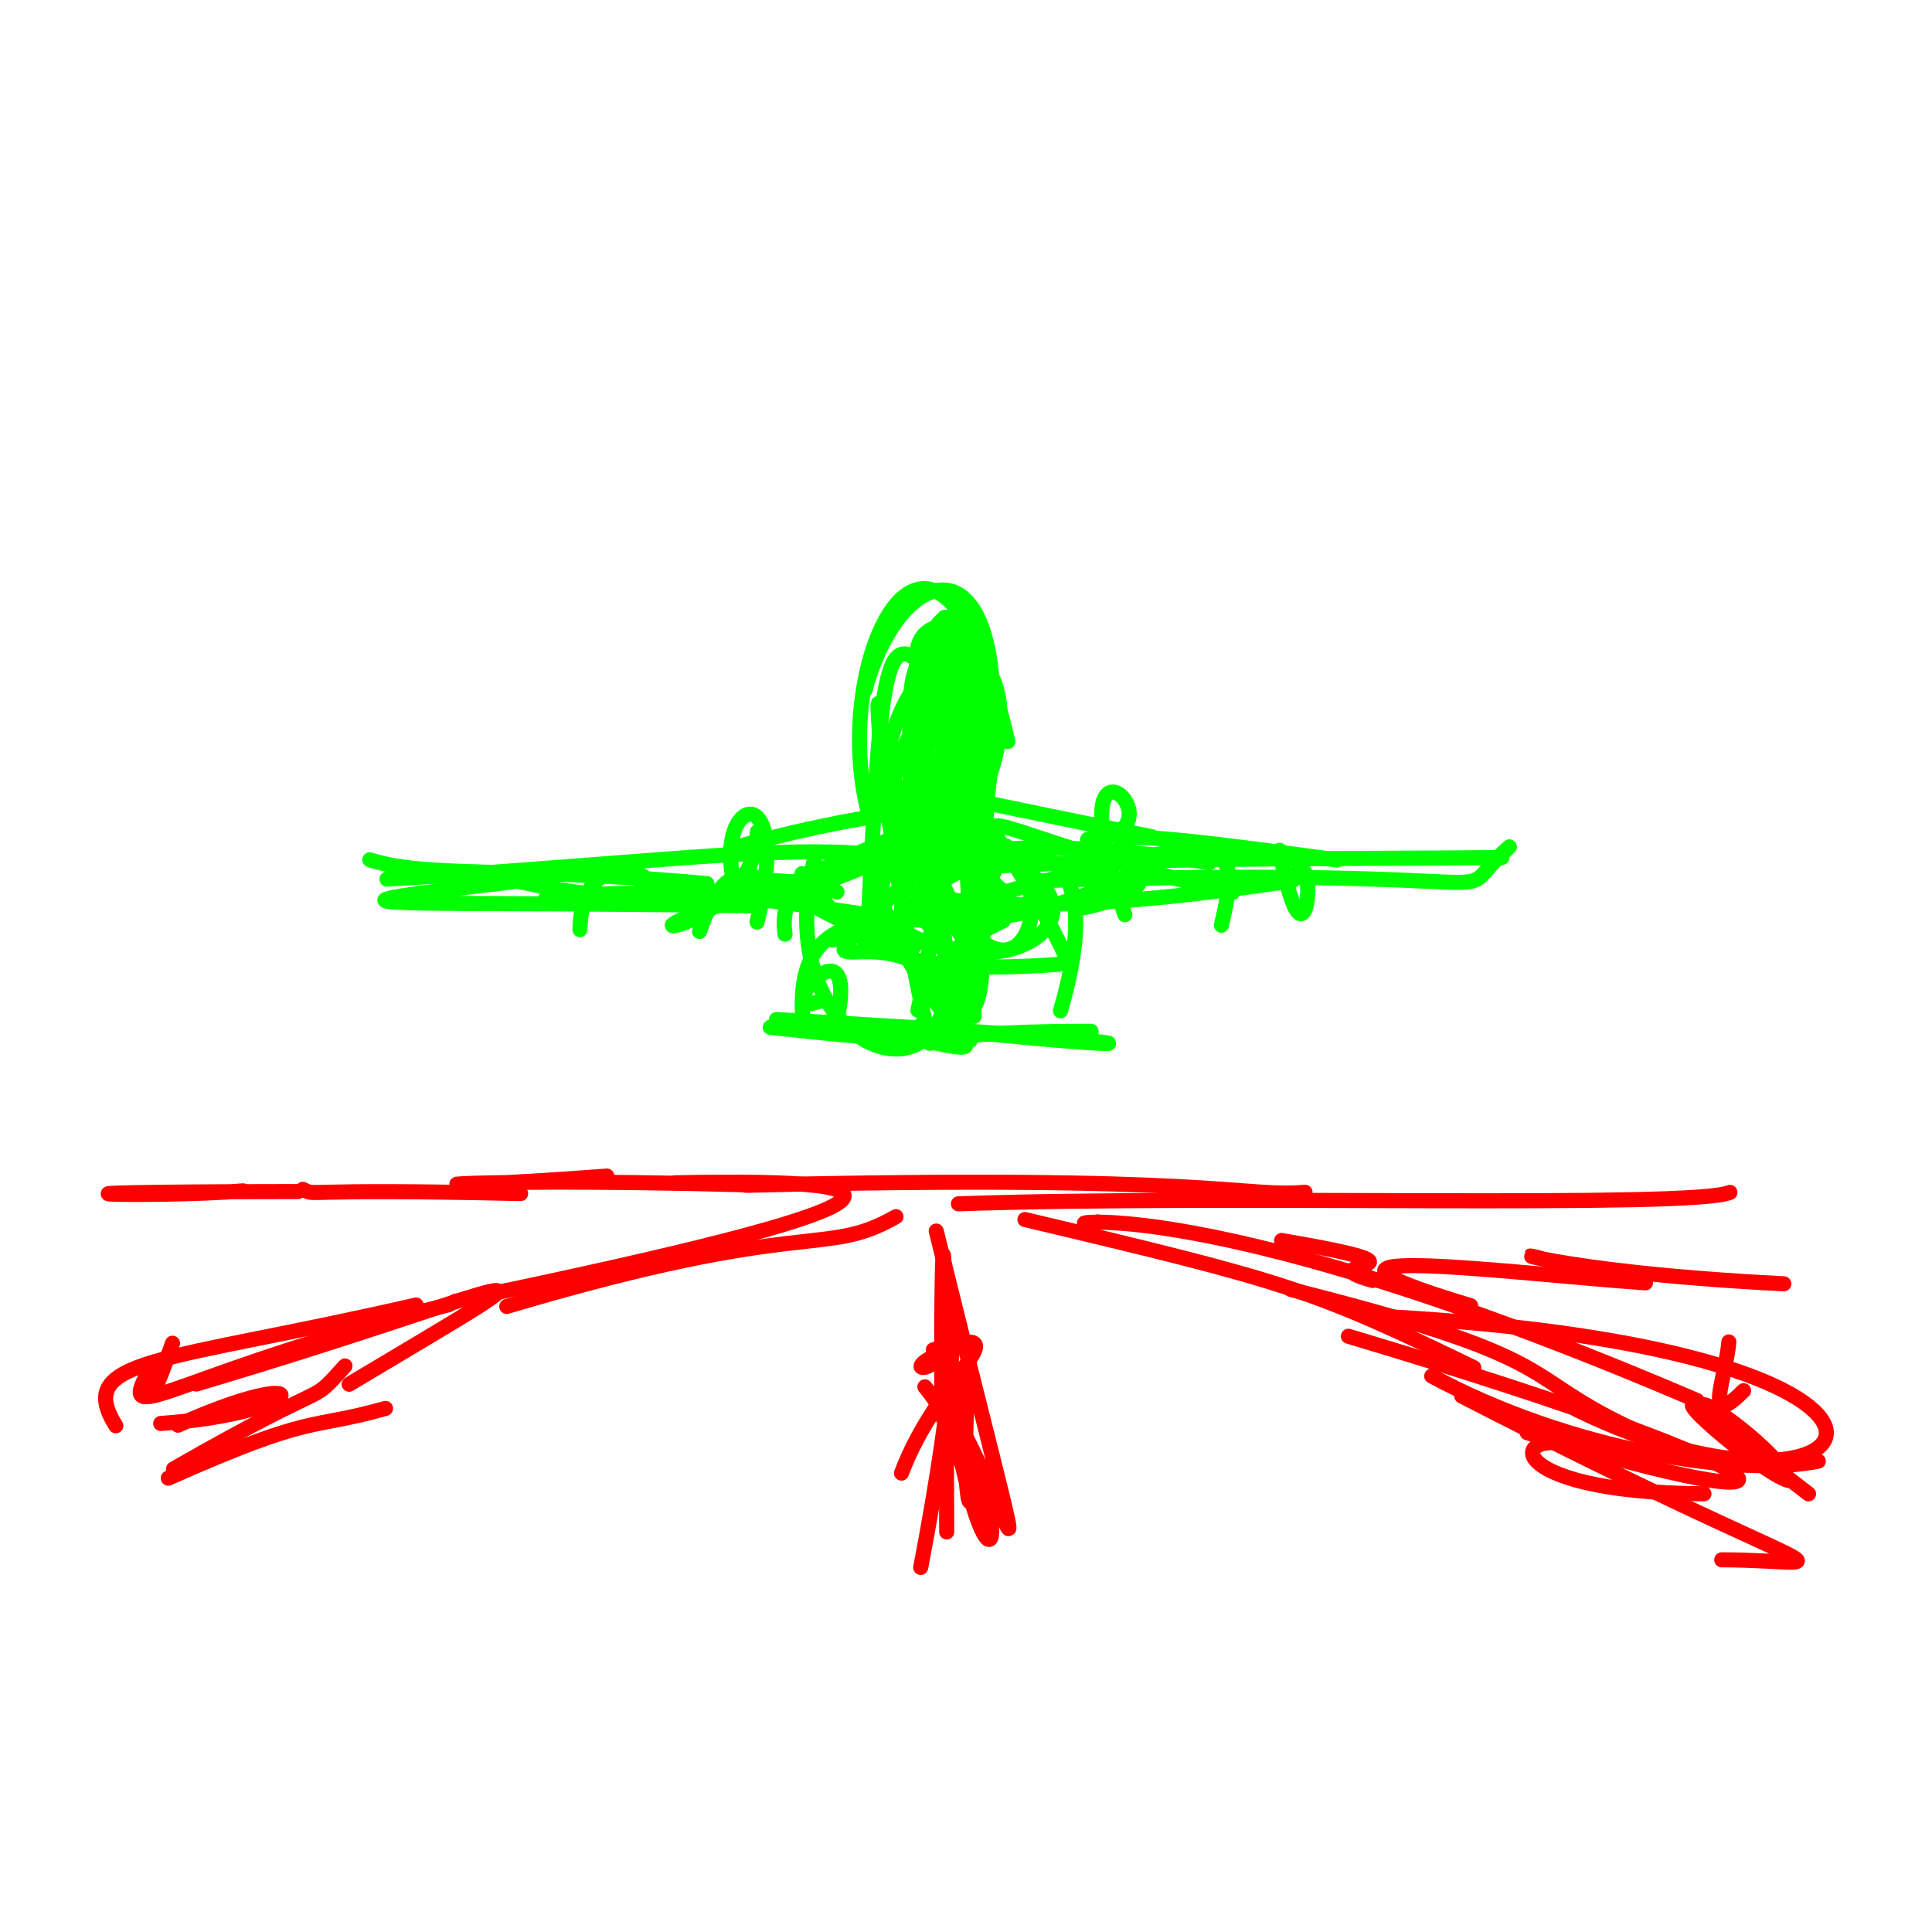 <?xml version="1.0" ?>
<svg xmlns="http://www.w3.org/2000/svg" version="1.1" width="256" height="256">
  <defs/>
  <g>
    <path d="M 182.931 174.415 C 266.705 178.917 247.902 205.839 208.931 186.793" stroke-width="2.0" fill="none" stroke="rgb(255, 0, 0)" stroke-opacity="1" stroke-linecap="round" stroke-linejoin="round"/>
    <path d="M 46.266 183.416 C 79.174 163.714 69.915 170.344 26.017 183.391" stroke-width="2.0" fill="none" stroke="rgb(255, 0, 0)" stroke-opacity="1" stroke-linecap="round" stroke-linejoin="round"/>
    <path d="M 135.811 161.597 C 170.764 169.882 173.847 170.833 195.284 181.223" stroke-width="2.0" fill="none" stroke="rgb(255, 0, 0)" stroke-opacity="1" stroke-linecap="round" stroke-linejoin="round"/>
    <path d="M 161.84 122.597 C 165.24 108.103 162.329 110.14 110.203 124.562" stroke-width="2.0" fill="none" stroke="rgb(0, 255, 0)" stroke-opacity="1" stroke-linecap="round" stroke-linejoin="round"/>
    <path d="M 210.336 192.01 C 199.68 188.256 197.684 197.783 225.785 197.935" stroke-width="2.0" fill="none" stroke="rgb(255, 0, 0)" stroke-opacity="1" stroke-linecap="round" stroke-linejoin="round"/>
    <path d="M 133.351 112.104 C 142.164 121.312 131.818 138.245 122.631 111.368" stroke-width="2.0" fill="none" stroke="rgb(0, 255, 0)" stroke-opacity="1" stroke-linecap="round" stroke-linejoin="round"/>
    <path d="M 239.639 197.942 C 213.798 178.083 231.001 187.798 236.217 194.643" stroke-width="2.0" fill="none" stroke="rgb(255, 0, 0)" stroke-opacity="1" stroke-linecap="round" stroke-linejoin="round"/>
    <path d="M 127.453 92.613 C 130.826 115.781 139.682 100.801 98.09 112.101" stroke-width="2.0" fill="none" stroke="rgb(0, 255, 0)" stroke-opacity="1" stroke-linecap="round" stroke-linejoin="round"/>
    <path d="M 39.507 157.887 C -4.859 157.938 20.566 158.775 32.209 157.794" stroke-width="2.0" fill="none" stroke="rgb(255, 0, 0)" stroke-opacity="1" stroke-linecap="round" stroke-linejoin="round"/>
    <path d="M 145.476 161.905 C 137.508 163.271 154.962 155.592 224.878 185.587" stroke-width="2.0" fill="none" stroke="rgb(255, 0, 0)" stroke-opacity="1" stroke-linecap="round" stroke-linejoin="round"/>
    <path d="M 129.573 92.281 C 131.988 68.018 114.044 95.603 124.688 122.269" stroke-width="2.0" fill="none" stroke="rgb(0, 255, 0)" stroke-opacity="1" stroke-linecap="round" stroke-linejoin="round"/>
    <path d="M 120.657 98.131 C 125.613 90.195 115.547 120.953 115.732 121.373" stroke-width="2.0" fill="none" stroke="rgb(0, 255, 0)" stroke-opacity="1" stroke-linecap="round" stroke-linejoin="round"/>
    <path d="M 126.25 107.933 C 123.144 71.079 125.993 78.477 127.546 97.722" stroke-width="2.0" fill="none" stroke="rgb(0, 255, 0)" stroke-opacity="1" stroke-linecap="round" stroke-linejoin="round"/>
    <path d="M 236.941 196.163 C 233.444 195.204 217.861 181.99 227.18 187.358" stroke-width="2.0" fill="none" stroke="rgb(255, 0, 0)" stroke-opacity="1" stroke-linecap="round" stroke-linejoin="round"/>
    <path d="M 202.367 189.846 C 243.443 202.468 242.396 196.092 178.67 177.062" stroke-width="2.0" fill="none" stroke="rgb(255, 0, 0)" stroke-opacity="1" stroke-linecap="round" stroke-linejoin="round"/>
    <path d="M 228.142 206.686 C 245.048 206.689 244.805 211.309 193.692 184.984" stroke-width="2.0" fill="none" stroke="rgb(255, 0, 0)" stroke-opacity="1" stroke-linecap="round" stroke-linejoin="round"/>
    <path d="M 123.205 116.998 C 134.76 150.557 100.537 142.709 107.95 113.736" stroke-width="2.0" fill="none" stroke="rgb(0, 255, 0)" stroke-opacity="1" stroke-linecap="round" stroke-linejoin="round"/>
    <path d="M 51.084 186.625 C 40.612 189.563 41.884 187.159 22.298 195.864" stroke-width="2.0" fill="none" stroke="rgb(255, 0, 0)" stroke-opacity="1" stroke-linecap="round" stroke-linejoin="round"/>
    <path d="M 123.192 138.247 C 113.783 95.299 116.769 79.415 116.879 106.772" stroke-width="2.0" fill="none" stroke="rgb(0, 255, 0)" stroke-opacity="1" stroke-linecap="round" stroke-linejoin="round"/>
    <path d="M 229.082 177.815 C 228.676 182.562 225.575 189.744 231.036 184.276" stroke-width="2.0" fill="none" stroke="rgb(255, 0, 0)" stroke-opacity="1" stroke-linecap="round" stroke-linejoin="round"/>
    <path d="M 122.505 105.815 C 136.822 110.519 126.739 65.711 122.364 88.366" stroke-width="2.0" fill="none" stroke="rgb(0, 255, 0)" stroke-opacity="1" stroke-linecap="round" stroke-linejoin="round"/>
    <path d="M 140.323 127.775 C 113.884 129.756 112.641 123.066 106.266 115.762" stroke-width="2.0" fill="none" stroke="rgb(0, 255, 0)" stroke-opacity="1" stroke-linecap="round" stroke-linejoin="round"/>
    <path d="M 49.0 113.924 C 56.548 116.418 69.274 114.799 93.674 117.088" stroke-width="2.0" fill="none" stroke="rgb(0, 255, 0)" stroke-opacity="1" stroke-linecap="round" stroke-linejoin="round"/>
    <path d="M 128.386 180.936 C 126.31 211.827 132.873 196.323 122.554 183.767" stroke-width="2.0" fill="none" stroke="rgb(255, 0, 0)" stroke-opacity="1" stroke-linecap="round" stroke-linejoin="round"/>
    <path d="M 102.063 136.126 C 130.923 139.312 118.118 136.672 144.578 136.651" stroke-width="2.0" fill="none" stroke="rgb(0, 255, 0)" stroke-opacity="1" stroke-linecap="round" stroke-linejoin="round"/>
    <path d="M 181.893 169.672 C 172.188 167.004 193.404 168.408 169.821 164.371" stroke-width="2.0" fill="none" stroke="rgb(255, 0, 0)" stroke-opacity="1" stroke-linecap="round" stroke-linejoin="round"/>
    <path d="M 122.949 88.186 C 138.51 79.552 134.564 116.769 114.971 114.953" stroke-width="2.0" fill="none" stroke="rgb(0, 255, 0)" stroke-opacity="1" stroke-linecap="round" stroke-linejoin="round"/>
    <path d="M 98.85 157.061 C 161.048 155.557 164.599 158.702 172.92 157.979" stroke-width="2.0" fill="none" stroke="rgb(255, 0, 0)" stroke-opacity="1" stroke-linecap="round" stroke-linejoin="round"/>
    <path d="M 19.236 182.604 C 15.899 189.21 24.724 181.435 59.468 172.878" stroke-width="2.0" fill="none" stroke="rgb(255, 0, 0)" stroke-opacity="1" stroke-linecap="round" stroke-linejoin="round"/>
    <path d="M 131.838 201.122 C 119.636 177.421 131.81 156.324 122.0 207.693" stroke-width="2.0" fill="none" stroke="rgb(255, 0, 0)" stroke-opacity="1" stroke-linecap="round" stroke-linejoin="round"/>
    <path d="M 169.559 112.667 C 173.458 133.535 175.031 107.789 170.635 117.532" stroke-width="2.0" fill="none" stroke="rgb(0, 255, 0)" stroke-opacity="1" stroke-linecap="round" stroke-linejoin="round"/>
    <path d="M 129.184 109.396 C 133.714 149.291 122.124 135.974 123.768 101.47" stroke-width="2.0" fill="none" stroke="rgb(0, 255, 0)" stroke-opacity="1" stroke-linecap="round" stroke-linejoin="round"/>
    <path d="M 127.19 193.59 C 134.656 200.587 131.153 218.791 124.754 179.863" stroke-width="2.0" fill="none" stroke="rgb(255, 0, 0)" stroke-opacity="1" stroke-linecap="round" stroke-linejoin="round"/>
    <path d="M 124.38 82.997 C 113.644 85.903 138.481 112.106 100.62 117.626" stroke-width="2.0" fill="none" stroke="rgb(0, 255, 0)" stroke-opacity="1" stroke-linecap="round" stroke-linejoin="round"/>
    <path d="M 240.932 193.608 C 230.584 195.78 207.847 192.132 189.713 182.332" stroke-width="2.0" fill="none" stroke="rgb(255, 0, 0)" stroke-opacity="1" stroke-linecap="round" stroke-linejoin="round"/>
    <path d="M 100.316 122.186 C 105.165 102.785 94.701 105.31 97.192 116.773" stroke-width="2.0" fill="none" stroke="rgb(0, 255, 0)" stroke-opacity="1" stroke-linecap="round" stroke-linejoin="round"/>
    <path d="M 129.075 134.674 C 125.958 67.327 125.208 71.552 131.795 121.735" stroke-width="2.0" fill="none" stroke="rgb(0, 255, 0)" stroke-opacity="1" stroke-linecap="round" stroke-linejoin="round"/>
    <path d="M 129.797 127.161 C 110.01 102.334 129.327 101.139 121.63 133.859" stroke-width="2.0" fill="none" stroke="rgb(0, 255, 0)" stroke-opacity="1" stroke-linecap="round" stroke-linejoin="round"/>
    <path d="M 121.861 111.514 C 87.557 128.306 90.867 111.946 110.905 118.188" stroke-width="2.0" fill="none" stroke="rgb(0, 255, 0)" stroke-opacity="1" stroke-linecap="round" stroke-linejoin="round"/>
    <path d="M 80.407 155.836 C 49.232 158.223 54.109 155.779 99.457 157.008" stroke-width="2.0" fill="none" stroke="rgb(255, 0, 0)" stroke-opacity="1" stroke-linecap="round" stroke-linejoin="round"/>
    <path d="M 121.212 125.322 C 102.894 121.307 98.186 107.625 92.693 123.426" stroke-width="2.0" fill="none" stroke="rgb(0, 255, 0)" stroke-opacity="1" stroke-linecap="round" stroke-linejoin="round"/>
    <path d="M 121.494 101.514 C 128.272 83.122 123.084 79.773 122.113 112.729" stroke-width="2.0" fill="none" stroke="rgb(0, 255, 0)" stroke-opacity="1" stroke-linecap="round" stroke-linejoin="round"/>
    <path d="M 144.124 111.217 C 158.555 110.864 138.846 92.112 149.05 121.2" stroke-width="2.0" fill="none" stroke="rgb(0, 255, 0)" stroke-opacity="1" stroke-linecap="round" stroke-linejoin="round"/>
    <path d="M 124.431 103.993 C 114.481 125.518 121.341 136.757 128.302 87.384" stroke-width="2.0" fill="none" stroke="rgb(0, 255, 0)" stroke-opacity="1" stroke-linecap="round" stroke-linejoin="round"/>
    <path d="M 67.151 173.114 C 107.183 161.186 109.118 166.729 118.721 161.213" stroke-width="2.0" fill="none" stroke="rgb(255, 0, 0)" stroke-opacity="1" stroke-linecap="round" stroke-linejoin="round"/>
    <path d="M 106.418 135.435 C 104.456 113.585 128.283 128.353 132.574 113.436" stroke-width="2.0" fill="none" stroke="rgb(0, 255, 0)" stroke-opacity="1" stroke-linecap="round" stroke-linejoin="round"/>
    <path d="M 120.456 137.423 C 137.318 141.206 121.635 137.978 115.088 114.149" stroke-width="2.0" fill="none" stroke="rgb(0, 255, 0)" stroke-opacity="1" stroke-linecap="round" stroke-linejoin="round"/>
    <path d="M 124.428 115.126 C 153.803 113.522 175.459 113.859 199.008 113.632" stroke-width="2.0" fill="none" stroke="rgb(0, 255, 0)" stroke-opacity="1" stroke-linecap="round" stroke-linejoin="round"/>
    <path d="M 152.648 110.877 C 110.424 102.439 109.121 100.521 132.361 114.032" stroke-width="2.0" fill="none" stroke="rgb(0, 255, 0)" stroke-opacity="1" stroke-linecap="round" stroke-linejoin="round"/>
    <path d="M 118.954 108.459 C 123.939 106.491 114.528 77.719 130.128 88.664" stroke-width="2.0" fill="none" stroke="rgb(0, 255, 0)" stroke-opacity="1" stroke-linecap="round" stroke-linejoin="round"/>
    <path d="M 236.365 170.109 C 204.395 168.477 197.838 164.783 205.933 167.247" stroke-width="2.0" fill="none" stroke="rgb(255, 0, 0)" stroke-opacity="1" stroke-linecap="round" stroke-linejoin="round"/>
    <path d="M 125.887 104.047 C 123.34 82.288 113.299 110.39 120.939 113.257" stroke-width="2.0" fill="none" stroke="rgb(0, 255, 0)" stroke-opacity="1" stroke-linecap="round" stroke-linejoin="round"/>
    <path d="M 160.248 114.33 C 109.179 105.945 99.652 127.647 171.279 116.696" stroke-width="2.0" fill="none" stroke="rgb(0, 255, 0)" stroke-opacity="1" stroke-linecap="round" stroke-linejoin="round"/>
    <path d="M 122.039 119.565 C 121.7 116.99 150.232 100.347 140.523 133.932" stroke-width="2.0" fill="none" stroke="rgb(0, 255, 0)" stroke-opacity="1" stroke-linecap="round" stroke-linejoin="round"/>
    <path d="M 21.295 188.617 C 41.65 187.178 42.639 180.285 23.591 188.843" stroke-width="2.0" fill="none" stroke="rgb(255, 0, 0)" stroke-opacity="1" stroke-linecap="round" stroke-linejoin="round"/>
    <path d="M 123.222 89.309 C 116.936 81.553 116.662 90.002 114.926 124.399" stroke-width="2.0" fill="none" stroke="rgb(0, 255, 0)" stroke-opacity="1" stroke-linecap="round" stroke-linejoin="round"/>
    <path d="M 126.269 88.039 C 110.63 102.248 141.104 86.602 127.408 100.686" stroke-width="2.0" fill="none" stroke="rgb(0, 255, 0)" stroke-opacity="1" stroke-linecap="round" stroke-linejoin="round"/>
    <path d="M 109.362 132.372 C 100.84 136.125 114.085 120.294 110.893 135.206" stroke-width="2.0" fill="none" stroke="rgb(0, 255, 0)" stroke-opacity="1" stroke-linecap="round" stroke-linejoin="round"/>
    <path d="M 125.117 170.17 C 129.047 182.922 116.955 182.54 124.68 179.285" stroke-width="2.0" fill="none" stroke="rgb(255, 0, 0)" stroke-opacity="1" stroke-linecap="round" stroke-linejoin="round"/>
    <path d="M 122.7 88.98 C 136.217 117.758 101.718 108.277 104.021 123.784" stroke-width="2.0" fill="none" stroke="rgb(0, 255, 0)" stroke-opacity="1" stroke-linecap="round" stroke-linejoin="round"/>
    <path d="M 136.392 116.727 C 208.308 114.574 190.332 120.788 200.0 112.218" stroke-width="2.0" fill="none" stroke="rgb(0, 255, 0)" stroke-opacity="1" stroke-linecap="round" stroke-linejoin="round"/>
    <path d="M 129.2 96.988 C 128.558 111.478 132.903 120.199 129.128 89.576" stroke-width="2.0" fill="none" stroke="rgb(0, 255, 0)" stroke-opacity="1" stroke-linecap="round" stroke-linejoin="round"/>
    <path d="M 125.471 111.08 C 152.225 117.97 135.242 132.28 119.892 123.519" stroke-width="2.0" fill="none" stroke="rgb(0, 255, 0)" stroke-opacity="1" stroke-linecap="round" stroke-linejoin="round"/>
    <path d="M 133.541 98.268 C 124.098 57.434 109.41 87.562 115.202 108.136" stroke-width="2.0" fill="none" stroke="rgb(0, 255, 0)" stroke-opacity="1" stroke-linecap="round" stroke-linejoin="round"/>
    <path d="M 163.3 118.285 C 120.409 108.094 129.722 101.745 141.775 127.889" stroke-width="2.0" fill="none" stroke="rgb(0, 255, 0)" stroke-opacity="1" stroke-linecap="round" stroke-linejoin="round"/>
    <path d="M 128.553 137.869 C 121.35 114.39 99.412 137.469 121.305 115.565" stroke-width="2.0" fill="none" stroke="rgb(0, 255, 0)" stroke-opacity="1" stroke-linecap="round" stroke-linejoin="round"/>
    <path d="M 129.39 93.83 C 132.594 85.96 130.704 89.81 129.331 89.791" stroke-width="2.0" fill="none" stroke="rgb(0, 255, 0)" stroke-opacity="1" stroke-linecap="round" stroke-linejoin="round"/>
    <path d="M 229.223 158.0 C 224.188 160.153 161.886 158.286 127.0 159.511" stroke-width="2.0" fill="none" stroke="rgb(255, 0, 0)" stroke-opacity="1" stroke-linecap="round" stroke-linejoin="round"/>
    <path d="M 123.672 178.864 C 136.278 175.04 124.341 182.097 119.452 195.196" stroke-width="2.0" fill="none" stroke="rgb(255, 0, 0)" stroke-opacity="1" stroke-linecap="round" stroke-linejoin="round"/>
    <path d="M 67.85 116.859 C 35.028 120.705 52.55 119.27 99.739 120.031" stroke-width="2.0" fill="none" stroke="rgb(0, 255, 0)" stroke-opacity="1" stroke-linecap="round" stroke-linejoin="round"/>
    <path d="M 68.984 158.154 C 38.192 157.446 42.186 158.56 40.136 157.599" stroke-width="2.0" fill="none" stroke="rgb(255, 0, 0)" stroke-opacity="1" stroke-linecap="round" stroke-linejoin="round"/>
    <path d="M 117.153 116.197 C 134.798 102.288 133.227 88.915 119.433 99.232" stroke-width="2.0" fill="none" stroke="rgb(0, 255, 0)" stroke-opacity="1" stroke-linecap="round" stroke-linejoin="round"/>
    <path d="M 177.193 113.958 C 122.506 106.424 167.612 115.005 143.602 120.29" stroke-width="2.0" fill="none" stroke="rgb(0, 255, 0)" stroke-opacity="1" stroke-linecap="round" stroke-linejoin="round"/>
    <path d="M 22.857 177.985 C 19.839 186.457 20.596 183.926 19.487 180.88" stroke-width="2.0" fill="none" stroke="rgb(255, 0, 0)" stroke-opacity="1" stroke-linecap="round" stroke-linejoin="round"/>
    <path d="M 120.359 105.336 C 132.198 100.831 137.454 92.718 125.26 95.198" stroke-width="2.0" fill="none" stroke="rgb(0, 255, 0)" stroke-opacity="1" stroke-linecap="round" stroke-linejoin="round"/>
    <path d="M 76.844 123.181 C 77.193 104.856 103.943 125.858 64.107 115.685" stroke-width="2.0" fill="none" stroke="rgb(0, 255, 0)" stroke-opacity="1" stroke-linecap="round" stroke-linejoin="round"/>
    <path d="M 126.091 97.695 C 123.577 92.758 123.959 121.449 133.976 119.697" stroke-width="2.0" fill="none" stroke="rgb(0, 255, 0)" stroke-opacity="1" stroke-linecap="round" stroke-linejoin="round"/>
    <path d="M 124.818 187.724 C 124.627 163.97 125.273 149.195 125.446 202.99" stroke-width="2.0" fill="none" stroke="rgb(255, 0, 0)" stroke-opacity="1" stroke-linecap="round" stroke-linejoin="round"/>
    <path d="M 130.008 111.281 C 136.872 69.789 119.751 72.335 114.604 91.489" stroke-width="2.0" fill="none" stroke="rgb(0, 255, 0)" stroke-opacity="1" stroke-linecap="round" stroke-linejoin="round"/>
    <path d="M 130.139 94.371 C 136.144 74.769 112.527 90.284 118.122 110.175" stroke-width="2.0" fill="none" stroke="rgb(0, 255, 0)" stroke-opacity="1" stroke-linecap="round" stroke-linejoin="round"/>
    <path d="M 55.14 172.921 C 21.55 180.629 9.711 179.859 15.345 188.923" stroke-width="2.0" fill="none" stroke="rgb(255, 0, 0)" stroke-opacity="1" stroke-linecap="round" stroke-linejoin="round"/>
    <path d="M 100.356 110.207 C 100.315 125.95 66.736 126.161 115.615 114.376" stroke-width="2.0" fill="none" stroke="rgb(0, 255, 0)" stroke-opacity="1" stroke-linecap="round" stroke-linejoin="round"/>
    <path d="M 51.281 116.49 C 101.19 113.629 127.15 107.729 126.019 122.402" stroke-width="2.0" fill="none" stroke="rgb(0, 255, 0)" stroke-opacity="1" stroke-linecap="round" stroke-linejoin="round"/>
    <path d="M 194.863 173.012 C 165.568 164.202 199.931 168.722 218.03 169.982" stroke-width="2.0" fill="none" stroke="rgb(255, 0, 0)" stroke-opacity="1" stroke-linecap="round" stroke-linejoin="round"/>
    <path d="M 127.925 190.245 C 135.056 204.259 137.44 217.344 124.058 163.121" stroke-width="2.0" fill="none" stroke="rgb(255, 0, 0)" stroke-opacity="1" stroke-linecap="round" stroke-linejoin="round"/>
    <path d="M 148.704 116.671 C 119.296 129.106 113.821 115.597 72.372 118.906" stroke-width="2.0" fill="none" stroke="rgb(0, 255, 0)" stroke-opacity="1" stroke-linecap="round" stroke-linejoin="round"/>
    <path d="M 102.883 135.099 C 159.306 138.157 156.828 139.947 121.733 136.008" stroke-width="2.0" fill="none" stroke="rgb(0, 255, 0)" stroke-opacity="1" stroke-linecap="round" stroke-linejoin="round"/>
    <path d="M 225.467 193.191 C 197.354 182.479 214.023 181.693 171.045 170.861" stroke-width="2.0" fill="none" stroke="rgb(255, 0, 0)" stroke-opacity="1" stroke-linecap="round" stroke-linejoin="round"/>
    <path d="M 121.577 109.561 C 140.879 123.401 132.688 119.666 125.072 109.604" stroke-width="2.0" fill="none" stroke="rgb(0, 255, 0)" stroke-opacity="1" stroke-linecap="round" stroke-linejoin="round"/>
    <path d="M 45.71 181.0 C 40.471 186.748 45.402 181.798 23.0 194.642" stroke-width="2.0" fill="none" stroke="rgb(255, 0, 0)" stroke-opacity="1" stroke-linecap="round" stroke-linejoin="round"/>
    <path d="M 132.922 122.018 C 108.866 133.372 141.172 140.251 120.415 119.779" stroke-width="2.0" fill="none" stroke="rgb(0, 255, 0)" stroke-opacity="1" stroke-linecap="round" stroke-linejoin="round"/>
    <path d="M 60.333 172.426 C 121.914 159.668 123.881 156.008 89.446 156.728" stroke-width="2.0" fill="none" stroke="rgb(255, 0, 0)" stroke-opacity="1" stroke-linecap="round" stroke-linejoin="round"/>
  </g>
</svg>
